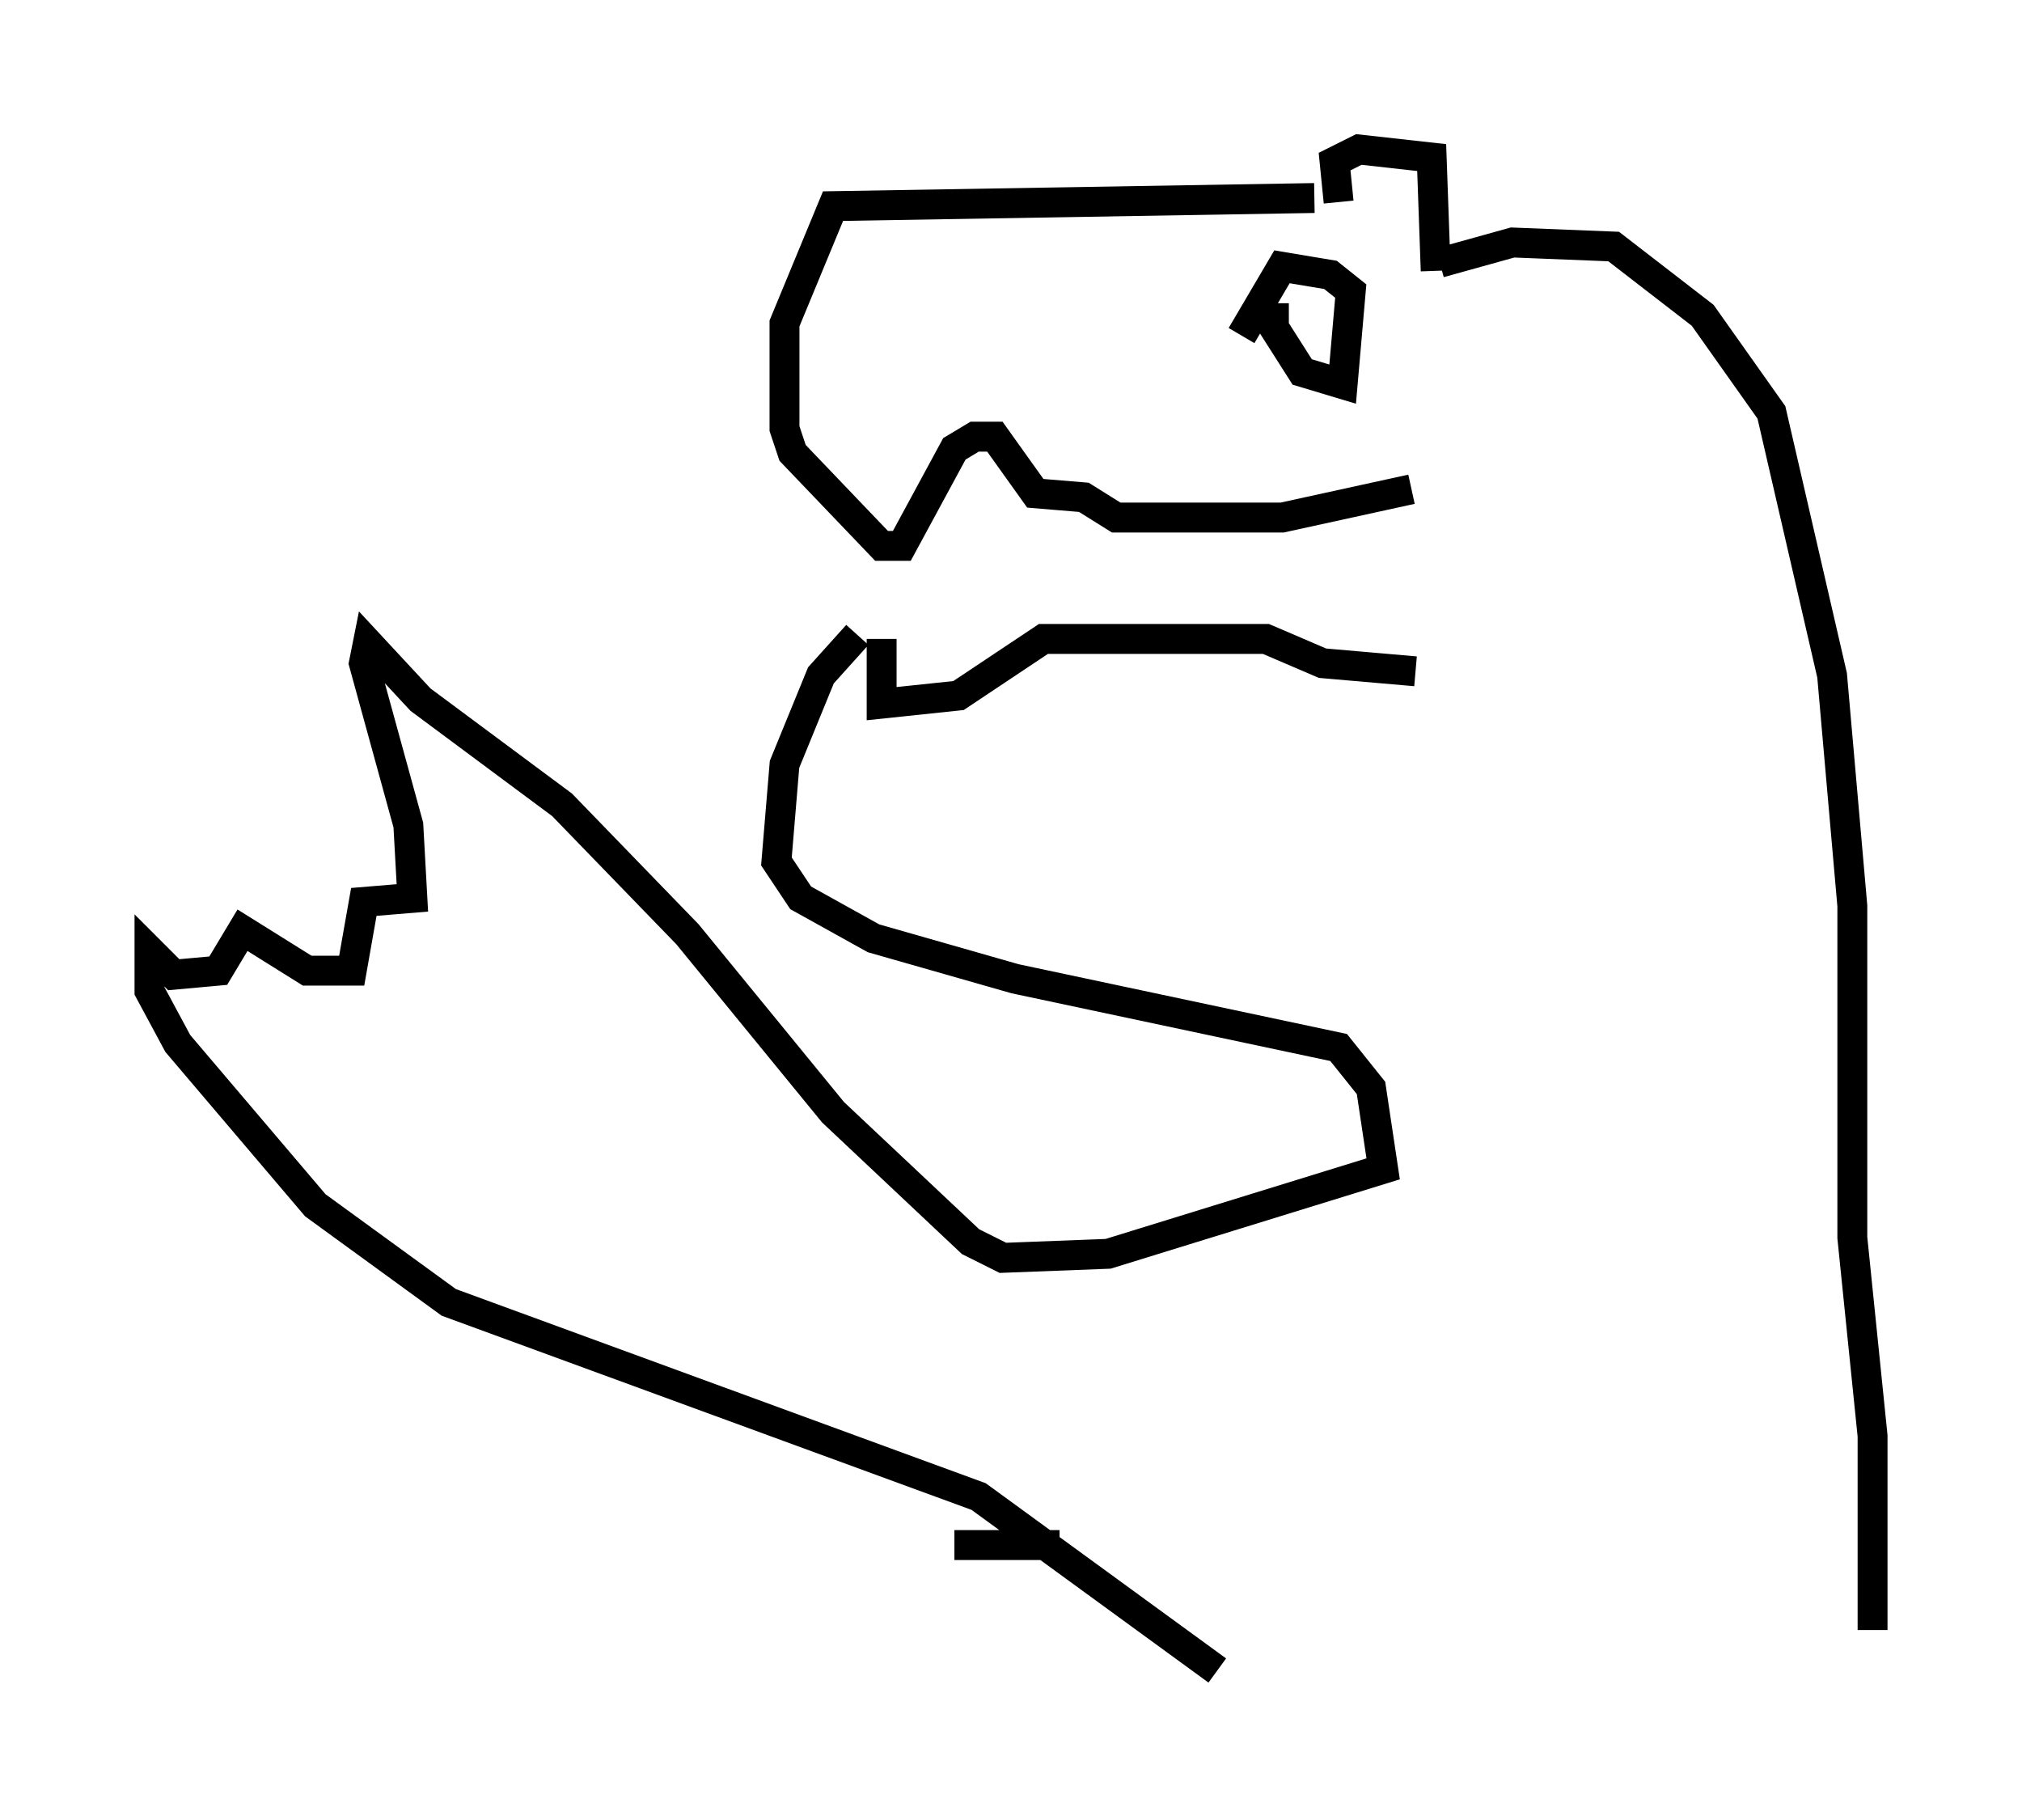 <?xml version="1.0" encoding="utf-8" ?>
<svg baseProfile="full" height="60.879" version="1.1" width="67.645" xmlns="http://www.w3.org/2000/svg" xmlns:ev="http://www.w3.org/2001/xml-events" xmlns:xlink="http://www.w3.org/1999/xlink"><defs /><rect fill="white" height="60.879" width="67.645" x="0" y="0" /><path d="M44.783, 5.135 m0.0, 1.624 l-0.135, -1.353 0.812, -0.406 l2.436, 0.271 0.135, 3.789 m-4.059, -2.436 l-16.103, 0.271 -1.624, 3.924 l0.0, 3.518 0.271, 0.812 l2.977, 3.112 0.677, 0.0 l1.759, -3.248 0.677, -0.406 l0.677, 0.0 1.353, 1.894 l1.624, 0.135 1.083, 0.677 l5.548, 0.0 4.33, -0.947 m-17.726, 5.007 l0.0, 2.165 2.571, -0.271 l2.842, -1.894 7.442, 0.0 l1.894, 0.812 3.112, 0.271 m-18.674, -1.218 l-1.218, 1.353 -1.218, 2.977 l-0.271, 3.248 0.812, 1.218 l2.436, 1.353 4.736, 1.353 l10.825, 2.3 1.083, 1.353 l0.406, 2.706 -9.202, 2.842 l-3.518, 0.135 -1.083, -0.541 l-4.601, -4.33 -4.871, -5.954 l-4.195, -4.33 -4.736, -3.518 l-1.759, -1.894 -0.135, 0.677 l1.488, 5.413 0.135, 2.436 l-1.624, 0.135 -0.406, 2.3 l-1.488, 0.0 -2.165, -1.353 l-0.812, 1.353 -1.488, 0.135 l-0.812, -0.812 0.0, 1.353 l0.947, 1.759 4.601, 5.413 l4.465, 3.248 17.726, 6.495 l7.984, 5.819 m1.894, -45.737 l0.0, 0.812 0.947, 1.488 l1.353, 0.406 0.271, -3.112 l-0.677, -0.541 -1.624, -0.271 l-1.353, 2.3 m6.631, -2.436 l2.436, -0.677 3.383, 0.135 l2.977, 2.3 2.3, 3.248 l2.03, 8.796 0.677, 7.713 l0.0, 11.096 0.677, 6.631 l0.0, 6.495 m-27.199, -2.842 l-3.518, 0.0 " fill="none" stroke="black" stroke-width="1" /></svg>